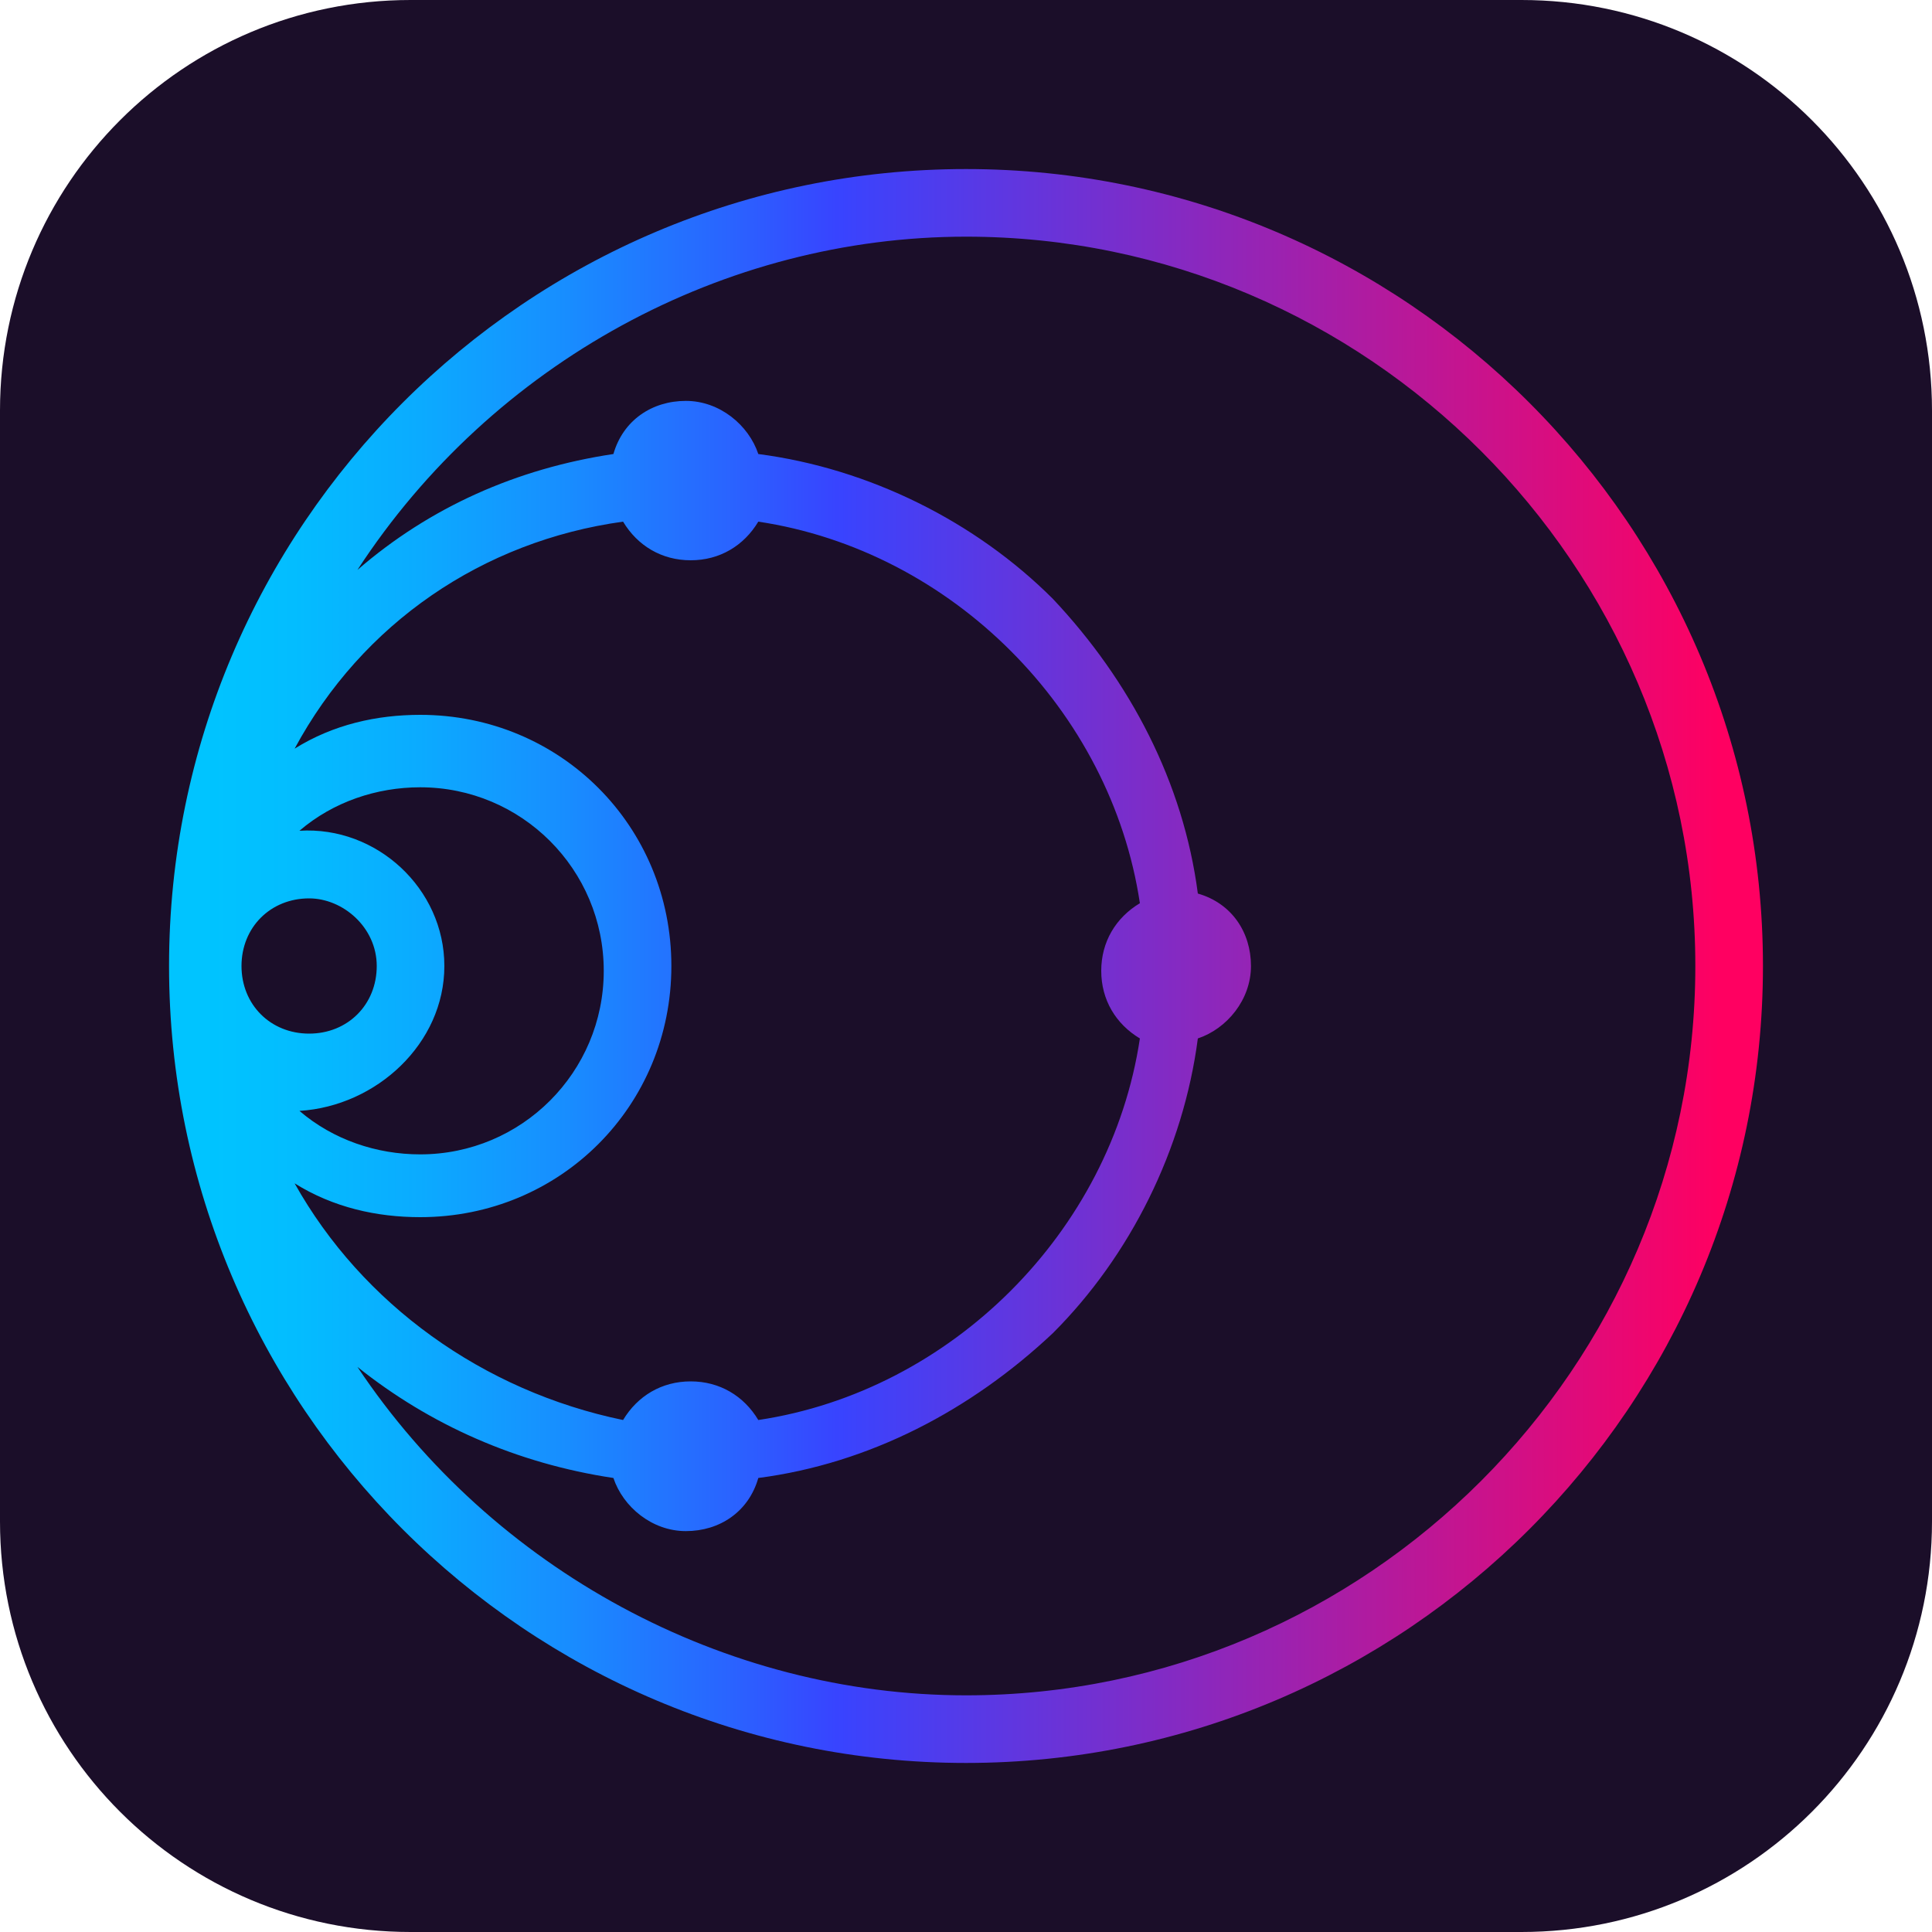 <?xml version="1.0" encoding="utf-8"?>
<!-- Generator: Adobe Illustrator 19.1.0, SVG Export Plug-In . SVG Version: 6.00 Build 0)  -->
<!DOCTYPE svg PUBLIC "-//W3C//DTD SVG 1.1//EN" "http://www.w3.org/Graphics/SVG/1.1/DTD/svg11.dtd">
<svg version="1.1" id="v4"
     xmlns="http://www.w3.org/2000/svg" x="0px" y="0px" viewBox="0 0 40 40"
     style="enable-background:new 0 0 40 40;" xml:space="preserve">
<style type="text/css">
	.st0{fill:#1B0E29;}
	.st1{fill:url(#SVGID_1_);}
</style>
    <g>
        <path class="st0" d="M31.5,40h-23C3.8,40,0,36.2,0,31.5v-23C0,3.8,3.8,0,8.5,0h23C36.2,0,40,3.8,40,8.5v23
            C40,36.2,36.2,40,31.5,40z"/>
        <linearGradient id="SVGID_1_" gradientUnits="userSpaceOnUse" x1="3.5" y1="20" x2="36.5" y2="20">
            <stop offset="2.150538e-002" style="stop-color:#00C4FF"/>
            <stop offset="7.775445e-002" style="stop-color:#03BDFF"/>
            <stop offset="0.157" style="stop-color:#0BABFF"/>
            <stop offset="0.25" style="stop-color:#188DFF"/>
            <stop offset="0.353" style="stop-color:#2A63FF"/>
            <stop offset="0.419" style="stop-color:#3844FF"/>
            <stop offset="0.973" style="stop-color:#FF0061"/>
        </linearGradient>
        <path class="st1" d="M20,3.5C10.9,3.5,3.5,10.9,3.5,20c0,9.1,7.4,16.5,16.5,16.5c9.1,0,16.5-7.4,16.5-16.5S29.1,3.5,20,3.5z
             M9.2,20c0-1.6-1.4-2.9-3-2.8c0.7-0.6,1.6-0.9,2.5-0.9c2.1,0,3.8,1.7,3.8,3.8s-1.7,3.8-3.8,3.8c-0.9,0-1.8-0.3-2.5-0.9
            C7.8,22.9,9.2,21.6,9.2,20z M8.7,25.2c2.9,0,5.2-2.3,5.2-5.2s-2.3-5.2-5.2-5.2c-0.9,0-1.8,0.2-2.6,0.7c1.4-2.6,3.9-4.3,6.8-4.7
            c0.3,0.5,0.8,0.8,1.4,0.8c0.6,0,1.1-0.3,1.4-0.8c4,0.6,7.3,3.9,7.9,7.9c-0.5,0.3-0.8,0.8-0.8,1.4c0,0.6,0.3,1.1,0.8,1.4
            c-0.6,4-3.9,7.3-7.9,7.9c-0.3-0.5-0.8-0.8-1.4-0.8s-1.1,0.3-1.4,0.8C10,28.8,7.5,27,6.1,24.5C6.9,25,7.8,25.2,8.7,25.2z
             M12.7,30.6c0.2,0.6,0.8,1.1,1.5,1.1c0.7,0,1.3-0.4,1.5-1.1c2.3-0.3,4.4-1.4,6.1-3c1.6-1.6,2.7-3.8,3-6.1
            c0.6-0.2,1.1-0.8,1.1-1.5c0-0.7-0.4-1.3-1.1-1.5c-0.3-2.3-1.4-4.4-3-6.1c-1.6-1.6-3.8-2.7-6.1-3c-0.2-0.6-0.8-1.1-1.5-1.1
            c-0.7,0-1.3,0.4-1.5,1.1c-2,0.3-3.8,1.1-5.3,2.4C10.2,7.5,15,4.9,20,4.9c8.3,0,15.1,6.8,15.1,15.1S28.3,35.1,20,35.1
            c-5,0-9.8-2.6-12.6-6.8C8.9,29.5,10.7,30.3,12.7,30.6z M7.8,20c0,0.8-0.6,1.4-1.4,1.4c-0.8,0-1.4-0.6-1.4-1.4
            c0-0.8,0.6-1.4,1.4-1.4C7.1,18.6,7.8,19.2,7.8,20z"/>
    </g>
</svg>
